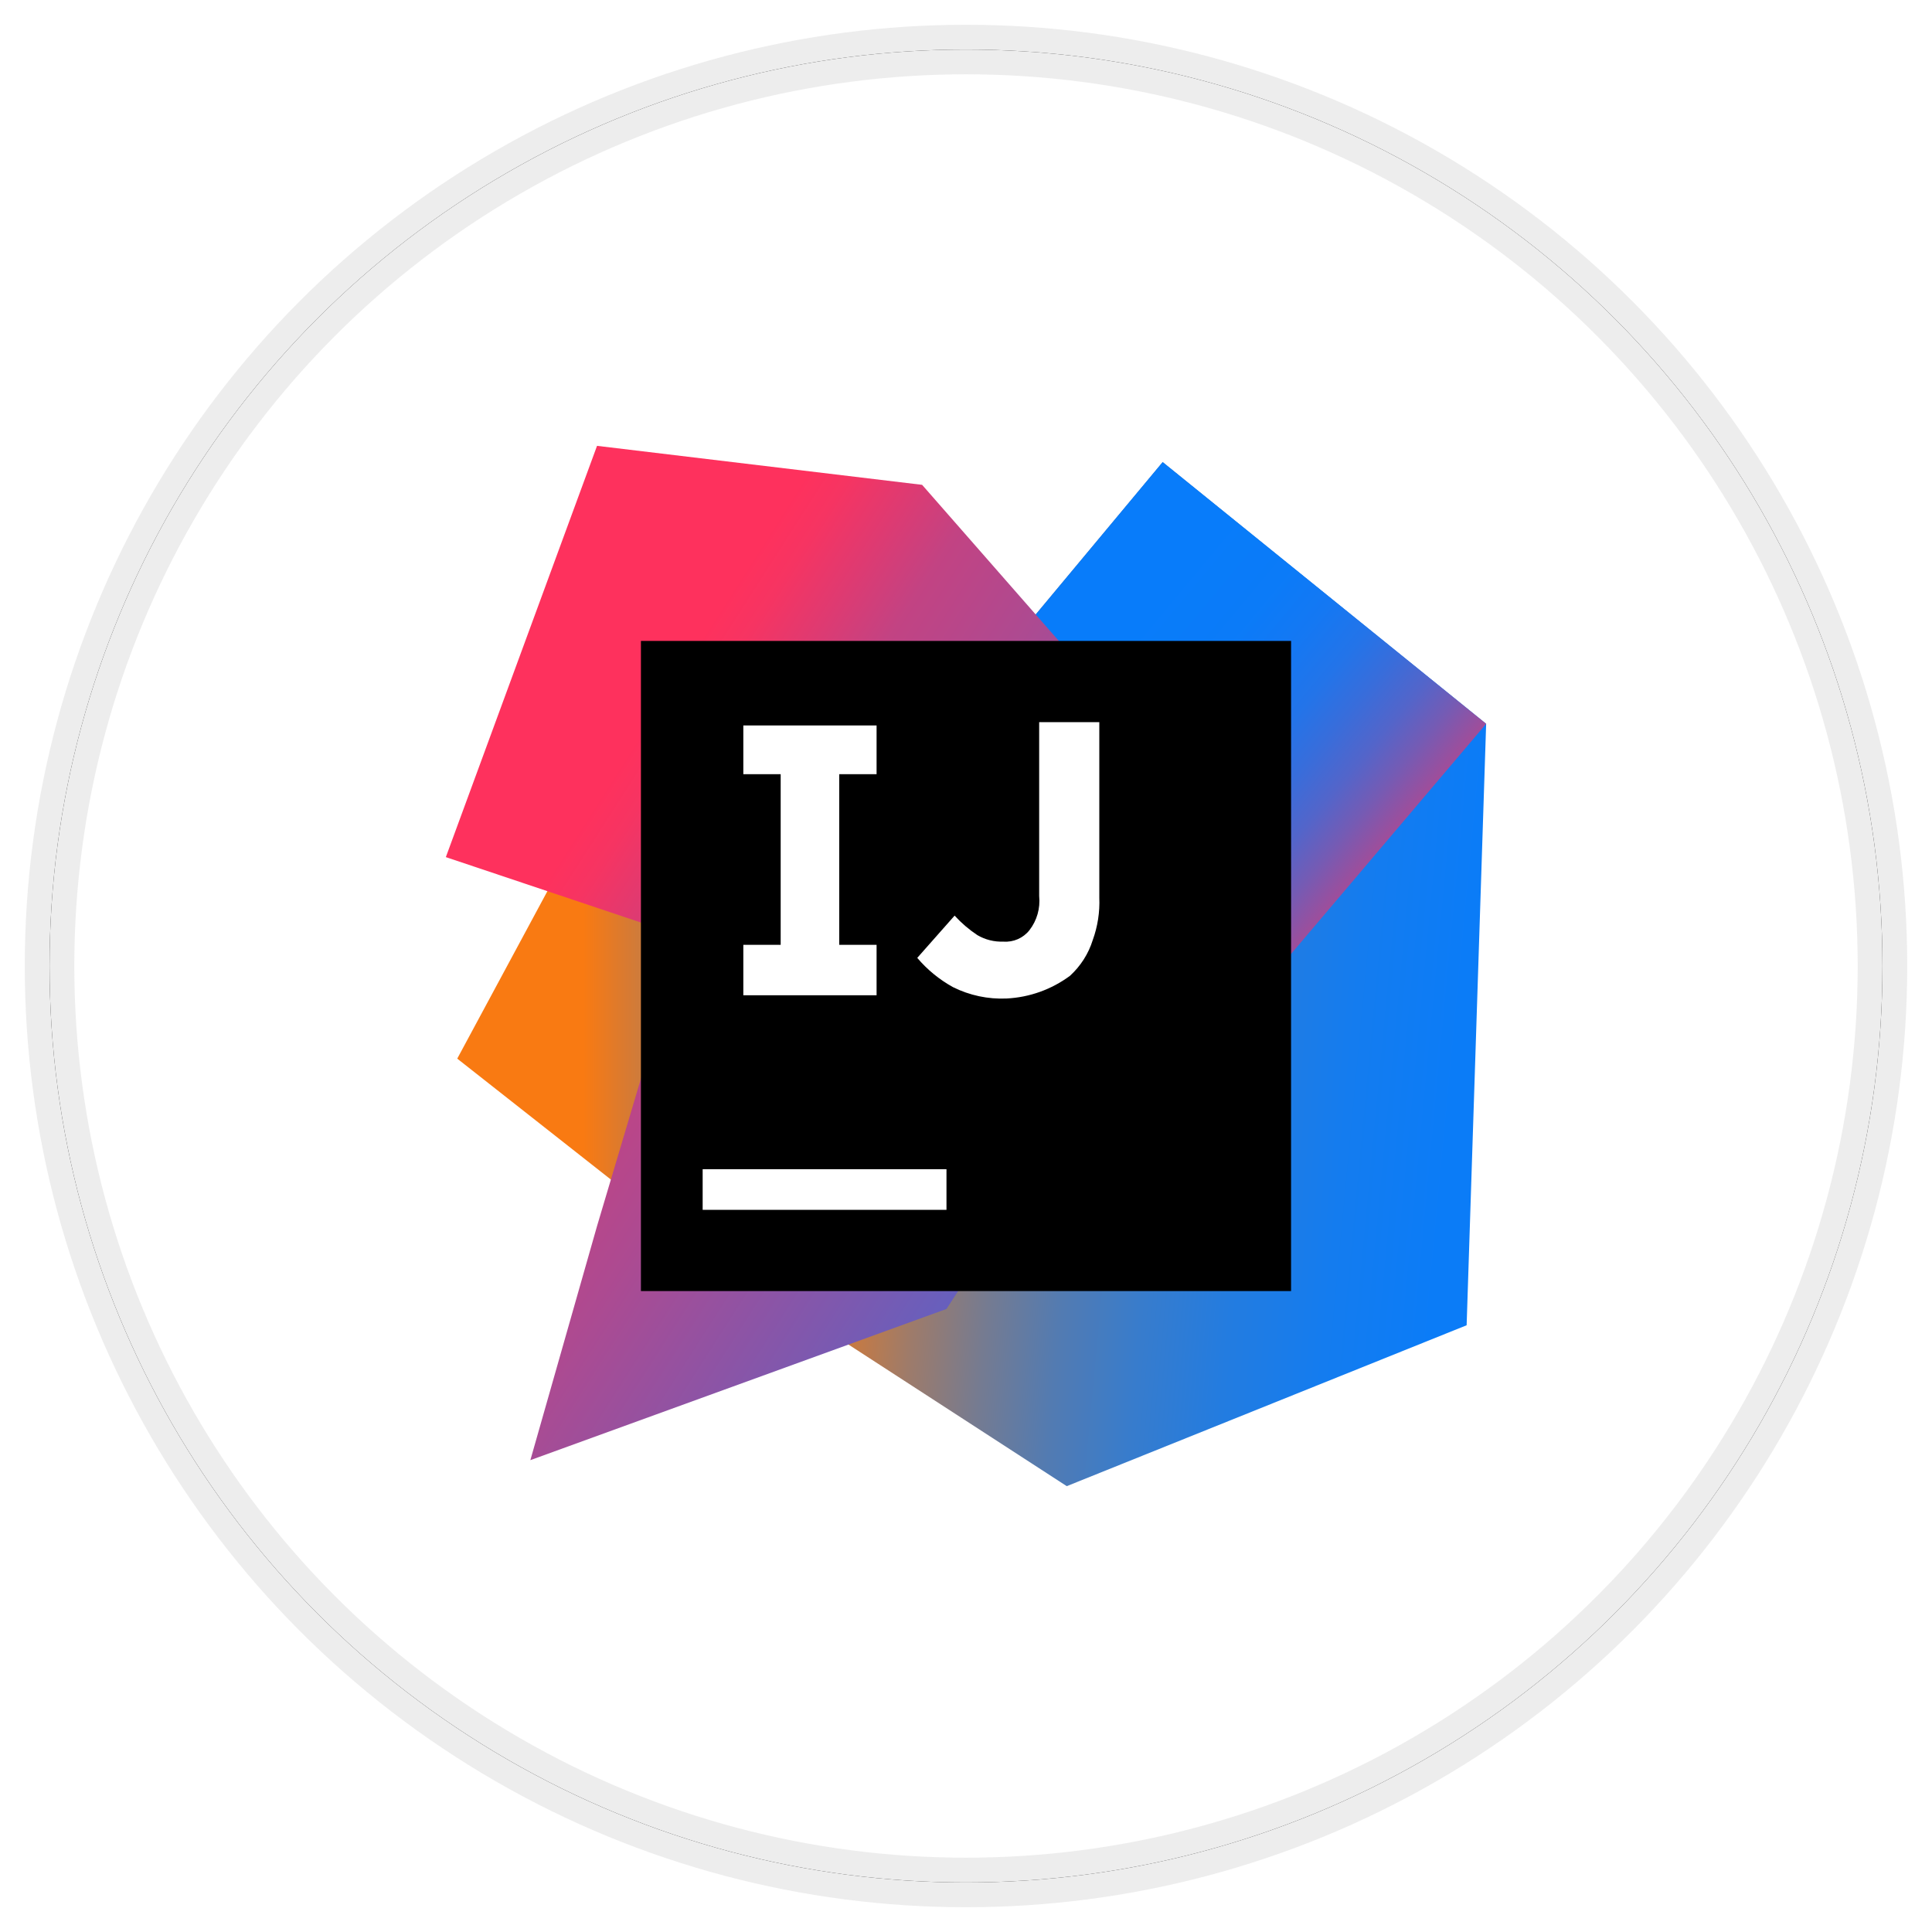 <?xml version="1.0" encoding="UTF-8" standalone="no"?>
<svg width="39px" height="39px" viewBox="0 0 39 39" version="1.1" xmlns="http://www.w3.org/2000/svg" xmlns:xlink="http://www.w3.org/1999/xlink">
    <!-- Generator: Sketch 42 (36781) - http://www.bohemiancoding.com/sketch -->
    <title>ide</title>
    <desc>Created with Sketch.</desc>
    <defs>
        <circle id="path-1" cx="18.5" cy="18.5" r="18.5"></circle>
        <filter x="-50%" y="-50%" width="200%" height="200%" filterUnits="objectBoundingBox" id="filter-2">
            <feMorphology radius="0.5" operator="dilate" in="SourceAlpha" result="shadowSpreadOuter1"></feMorphology>
            <feOffset dx="0" dy="0" in="shadowSpreadOuter1" result="shadowOffsetOuter1"></feOffset>
            <feComposite in="shadowOffsetOuter1" in2="SourceAlpha" operator="out" result="shadowOffsetOuter1"></feComposite>
            <feColorMatrix values="0 0 0 0 0.043   0 0 0 0 0.486   0 0 0 0 0.969  0 0 0 1 0" type="matrix" in="shadowOffsetOuter1"></feColorMatrix>
        </filter>
        <linearGradient x1="0%" y1="50%" x2="99.799%" y2="50%" id="linearGradient-3">
            <stop stop-color="#F97A12" offset="26%"></stop>
            <stop stop-color="#B07B58" offset="46%"></stop>
            <stop stop-color="#577BAE" offset="72%"></stop>
            <stop stop-color="#1E7CE5" offset="91%"></stop>
            <stop stop-color="#087CFA" offset="100%"></stop>
        </linearGradient>
        <linearGradient x1="0.345%" y1="43.579%" x2="121.182%" y2="61.47%" id="linearGradient-4">
            <stop stop-color="#F97A12" offset="0%"></stop>
            <stop stop-color="#CB7A3E" offset="7%"></stop>
            <stop stop-color="#9E7B6A" offset="15%"></stop>
            <stop stop-color="#757B91" offset="24%"></stop>
            <stop stop-color="#537BB1" offset="33%"></stop>
            <stop stop-color="#387CCC" offset="43%"></stop>
            <stop stop-color="#237CE0" offset="54%"></stop>
            <stop stop-color="#147CEF" offset="66%"></stop>
            <stop stop-color="#0B7CF7" offset="79%"></stop>
            <stop stop-color="#087CFA" offset="100%"></stop>
        </linearGradient>
        <linearGradient x1="78.169%" y1="75.191%" x2="30.106%" y2="20.127%" id="linearGradient-5">
            <stop stop-color="#FE315D" offset="0%"></stop>
            <stop stop-color="#CB417E" offset="8%"></stop>
            <stop stop-color="#9E4E9B" offset="16%"></stop>
            <stop stop-color="#755BB4" offset="25%"></stop>
            <stop stop-color="#5365CA" offset="34%"></stop>
            <stop stop-color="#386DDB" offset="44%"></stop>
            <stop stop-color="#2374E9" offset="54%"></stop>
            <stop stop-color="#1478F3" offset="66%"></stop>
            <stop stop-color="#0B7BF8" offset="79%"></stop>
            <stop stop-color="#087CFA" offset="100%"></stop>
        </linearGradient>
        <linearGradient x1="20%" y1="33.956%" x2="103.422%" y2="101.189%" id="linearGradient-6">
            <stop stop-color="#FE315D" offset="0%"></stop>
            <stop stop-color="#F63462" offset="4%"></stop>
            <stop stop-color="#DF3A71" offset="10%"></stop>
            <stop stop-color="#C24383" offset="17%"></stop>
            <stop stop-color="#AD4A91" offset="29%"></stop>
            <stop stop-color="#755BB4" offset="55%"></stop>
            <stop stop-color="#1D76ED" offset="92%"></stop>
            <stop stop-color="#087CFA" offset="100%"></stop>
        </linearGradient>
    </defs>
    <g id="Page-1" stroke="none" stroke-width="1" fill="none" fill-rule="evenodd">
        <g id="take-two" transform="translate(-636, -2147)">
            <g id="experience-and-skills" transform="translate(132, 786)">
                <g id="technical-skills" transform="translate(37, 601)">
                    <g id="skills-list" transform="translate(0, 284)">
                        <g id="ides-text-editing" transform="translate(468, 442)">
                            <g id="ide" transform="translate(0, 35)">
                                <g id="Oval-2">
                                    <use fill="black" fill-opacity="1" filter="url(#filter-2)" xlink:href="#path-1"></use>
                                    <use stroke-opacity="0.168" stroke="#979797" stroke-width="1" fill="#FFFFFF" fill-rule="evenodd" xlink:href="#path-1"></use>
                                </g>
                                <g id="intellij-idea-1" transform="translate(8, 8)">
                                    <g id="Group">
                                        <polygon id="Shape" fill="url(#linearGradient-3)" points="5.316 16.373 0.23 12.37 2.756 7.678 10.008 10.5"></polygon>
                                        <polygon id="Shape" fill="url(#linearGradient-4)" points="21 5.611 20.606 17.752 12.534 21 7.678 17.85 14.766 10.5 11.681 3.675 14.47 0.328"></polygon>
                                        <polygon id="Shape" fill="url(#linearGradient-5)" points="21 5.611 14.602 13.158 11.681 3.675 14.47 0.328"></polygon>
                                        <polygon id="Shape" fill="url(#linearGradient-6)" points="10.106 17.423 1.706 20.475 3.052 15.75 4.791 9.909 0 8.302 3.052 0 9.614 0.787 16.111 8.203"></polygon>
                                        <polygon id="Shape" fill="#000000" points="3.938 3.938 17.062 3.938 17.062 17.062 3.938 17.062"></polygon>
                                        <path d="M5.184,14.602 L10.106,14.602 L10.106,15.422 L5.184,15.422 L5.184,14.602 L5.184,14.602 Z M8.695,6.628 L8.695,5.644 L6.005,5.644 L6.005,6.628 L6.759,6.628 L6.759,10.073 L6.005,10.073 L6.005,11.091 L8.695,11.091 L8.695,10.073 L7.941,10.073 L7.941,6.628 L8.695,6.628 L8.695,6.628 Z M11.32,11.156 C10.946,11.173 10.573,11.094 10.238,10.927 C9.963,10.775 9.718,10.575 9.516,10.336 L10.27,9.483 C10.407,9.633 10.561,9.765 10.73,9.877 C10.889,9.97 11.071,10.015 11.255,10.008 C11.457,10.023 11.654,9.937 11.78,9.778 C11.932,9.582 12.002,9.336 11.977,9.089 L11.977,5.578 L13.191,5.578 L13.191,9.122 C13.203,9.412 13.158,9.702 13.059,9.975 C12.973,10.252 12.814,10.501 12.6,10.697 C12.228,10.973 11.783,11.133 11.32,11.156 L11.32,11.156 Z" id="Shape" fill="#FFFFFF"></path>
                                    </g>
                                </g>
                            </g>
                        </g>
                    </g>
                </g>
            </g>
        </g>
    </g>
</svg>